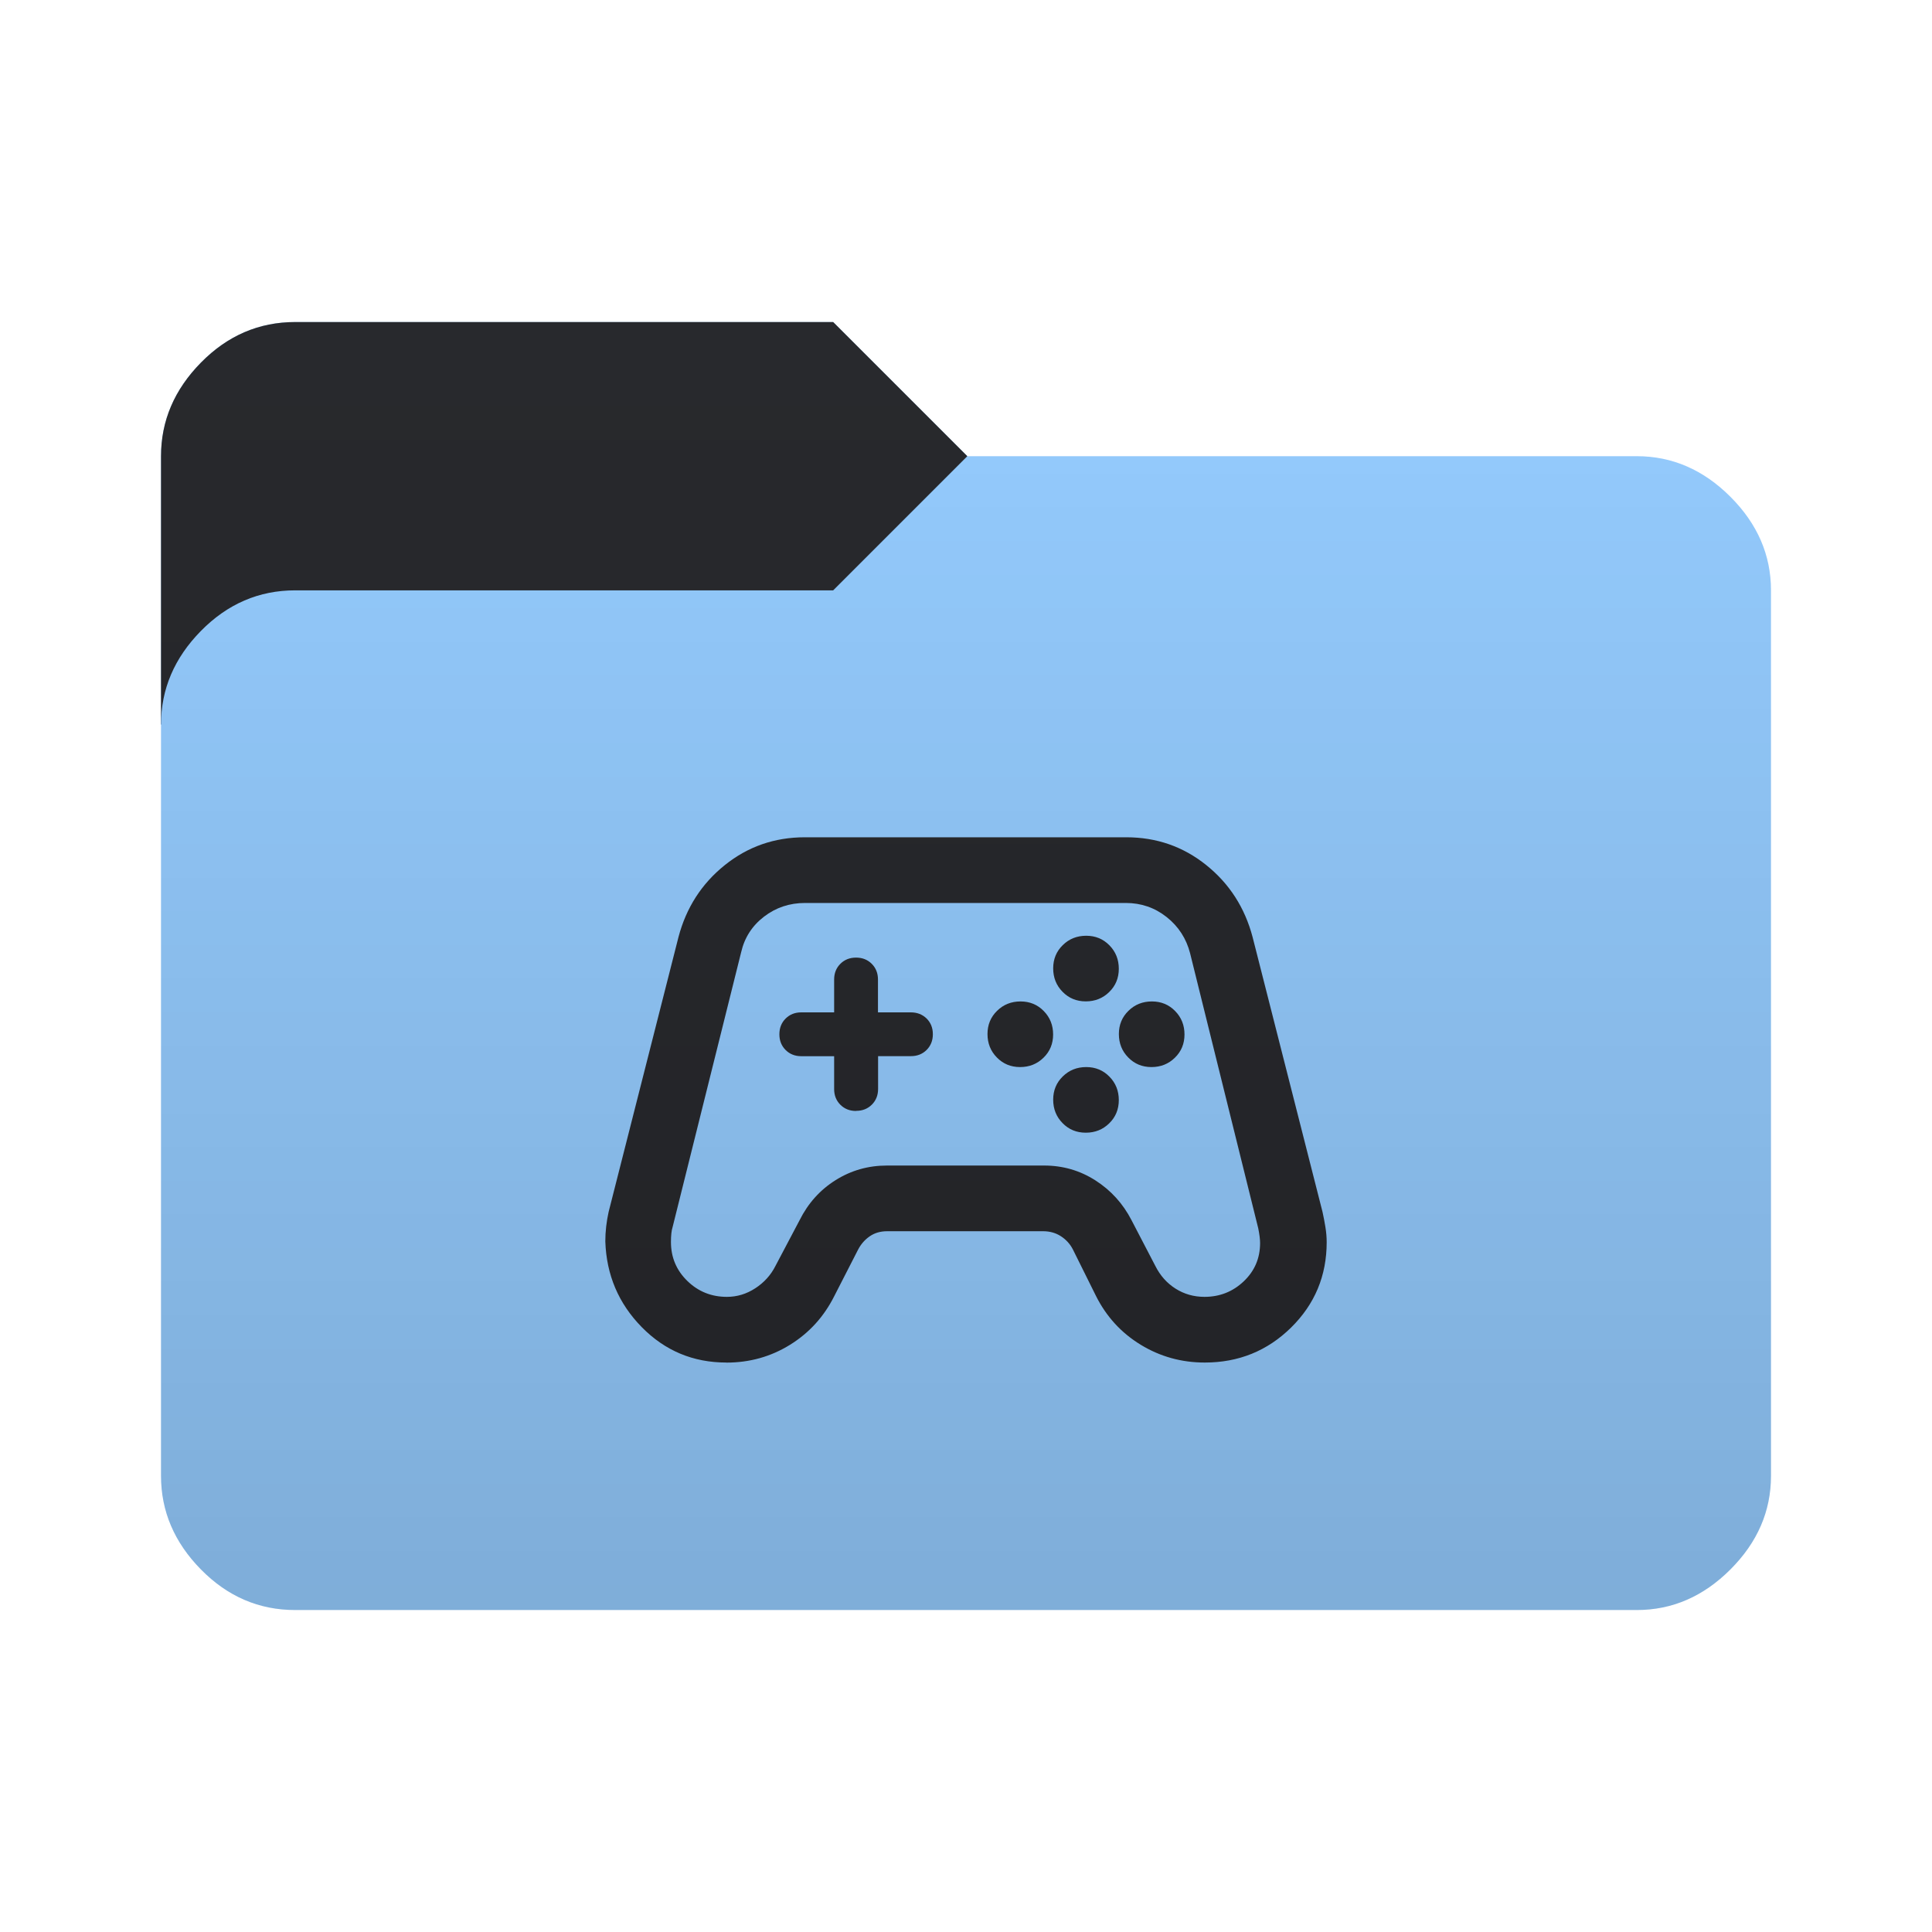 <svg height="32" width="32" version="1.1" xmlns="http://www.w3.org/2000/svg" xmlns:svg="http://www.w3.org/2000/svg">
  <defs>
    <style type="text/css" id="current-color-scheme">
      .ColorScheme-Accent {
        color: #95ccff;
      }

      .ColorScheme-Background {
        color: #28292d;
      }
    </style>
    <linearGradient id="lg1" x1="48" y1="26.667" x2="48" y2="5.334" gradientUnits="userSpaceOnUse">
      <stop stop-opacity="0.15" offset="0" />
      <stop stop-opacity="0" offset="1" />
    </linearGradient>
    <path id="folder-back"
      d="M 2.667,12 v -4.444 q 0,-0.878 0.661,-1.55 0.661,-0.672 1.561,-0.672 h 8.911 l 2.222,2.222 v 4.444 z" />
    <path id="icon"
      d="m 12.031,22.568 q -0.826,0 -1.402,-0.587 -0.576,-0.587 -0.603,-1.42 0,-0.123 0.014,-0.245 0.014,-0.122 0.041,-0.244 l 1.157,-4.552 Q 11.431,14.789 12.005,14.329 12.579,13.868 13.33,13.868 h 5.325 q 0.751,0 1.325,0.461 0.574,0.461 0.767,1.192 l 1.158,4.552 q 0.027,0.122 0.048,0.251 0.021,0.129 0.021,0.251 0,0.833 -0.589,1.413 -0.589,0.58 -1.43,0.58 -0.579,0 -1.062,-0.295 -0.483,-0.295 -0.74,-0.808 l -0.384,-0.773 q -0.069,-0.133 -0.197,-0.216 -0.128,-0.083 -0.295,-0.083 h -2.583 q -0.166,0 -0.287,0.083 -0.121,0.083 -0.192,0.217 l -0.398,0.777 q -0.256,0.509 -0.732,0.804 -0.476,0.295 -1.054,0.295 z m 0.01,-1.088 q 0.251,0 0.47,-0.143 0.219,-0.143 0.333,-0.369 l 0.399,-0.756 q 0.211,-0.423 0.597,-0.665 0.385,-0.242 0.851,-0.242 h 2.603 q 0.466,0 0.851,0.247 0.385,0.247 0.597,0.659 l 0.393,0.755 q 0.121,0.242 0.336,0.378 0.215,0.136 0.479,0.136 0.379,0 0.65,-0.257 0.271,-0.257 0.271,-0.634 0,-0.091 -0.03,-0.242 l -1.129,-4.557 q -0.094,-0.367 -0.389,-0.601 Q 19.028,14.956 18.647,14.956 h -5.313 q -0.384,0 -0.68,0.227 -0.295,0.227 -0.378,0.588 l -1.136,4.555 q -0.027,0.082 -0.027,0.245 0,0.381 0.271,0.645 0.271,0.264 0.655,0.264 z m 4.855,-3.806 q 0.23,0 0.388,-0.155 0.159,-0.155 0.159,-0.385 0,-0.23 -0.155,-0.388 -0.155,-0.159 -0.385,-0.159 -0.23,0 -0.388,0.155 -0.159,0.155 -0.159,0.385 0,0.23 0.155,0.388 0.155,0.159 0.385,0.159 z m 1.088,-1.088 q 0.23,0 0.388,-0.155 0.159,-0.155 0.159,-0.385 0,-0.23 -0.155,-0.388 -0.155,-0.159 -0.385,-0.159 -0.23,0 -0.388,0.155 -0.159,0.155 -0.159,0.385 0,0.23 0.155,0.388 0.155,0.159 0.385,0.159 z m 0,2.175 q 0.23,0 0.388,-0.155 0.159,-0.155 0.159,-0.385 0,-0.23 -0.155,-0.388 -0.155,-0.159 -0.385,-0.159 -0.23,0 -0.388,0.155 -0.159,0.155 -0.159,0.385 0,0.23 0.155,0.388 0.155,0.159 0.385,0.159 z m 1.088,-1.087 q 0.23,0 0.388,-0.155 0.159,-0.155 0.159,-0.385 0,-0.23 -0.155,-0.388 -0.155,-0.159 -0.385,-0.159 -0.23,0 -0.388,0.155 -0.159,0.155 -0.159,0.385 0,0.23 0.155,0.388 0.155,0.159 0.385,0.159 z m -4.891,0.725 q 0.157,0 0.26,-0.103 0.103,-0.103 0.103,-0.26 V 17.493 h 0.544 q 0.157,0 0.26,-0.103 0.103,-0.103 0.103,-0.26 0,-0.157 -0.103,-0.26 Q 15.243,16.768 15.086,16.768 h -0.544 v -0.544 q 0,-0.157 -0.103,-0.26 -0.103,-0.103 -0.26,-0.103 -0.157,0 -0.26,0.103 -0.103,0.103 -0.103,0.26 V 16.768 h -0.544 q -0.157,0 -0.26,0.103 -0.103,0.103 -0.103,0.26 0,0.157 0.103,0.26 0.103,0.103 0.26,0.103 h 0.544 v 0.544 q 0,0.157 0.103,0.26 0.103,0.103 0.26,0.103 z M 15.992,18.218 Z" />
  </defs>
  <use href="#folder-back" class="ColorScheme-Accent" fill="currentColor" />
  <use href="#folder-back" class="ColorScheme-Background" fill="currentColor" opacity="0.3" />
  <path
    d="M 4.889,26.667 q -0.9,0 -1.561,-0.672 -0.661,-0.672 -0.661,-1.55 v -12.445 q 0,-0.878 0.661,-1.55 0.661,-0.672 1.561,-0.672 h 8.911 l 2.222,-2.222 h 11.089 q 0.878,0 1.55,0.672 0.672,0.672 0.672,1.55 v 14.667 q 0,0.878 -0.672,1.55 -0.672,0.672 -1.55,0.672 z"
    class="ColorScheme-Accent" fill="currentColor" />
  <use href="#icon" class="ColorScheme-Background" fill="currentColor" opacity="0.8" />
  <path
    d="m 4.889,26.667 q -0.9,0 -1.561,-0.672 -0.661,-0.672 -0.661,-1.55 V 7.556 q 0,-0.878 0.661,-1.55 Q 3.989,5.334 4.889,5.334 h 8.911 l 2.222,2.222 h 11.089 q 0.878,0 1.55,0.672 0.672,0.672 0.672,1.55 V 24.445 q 0,0.878 -0.672,1.55 -0.672,0.672 -1.55,0.672 z"
    fill="url(#lg1)" />
</svg>